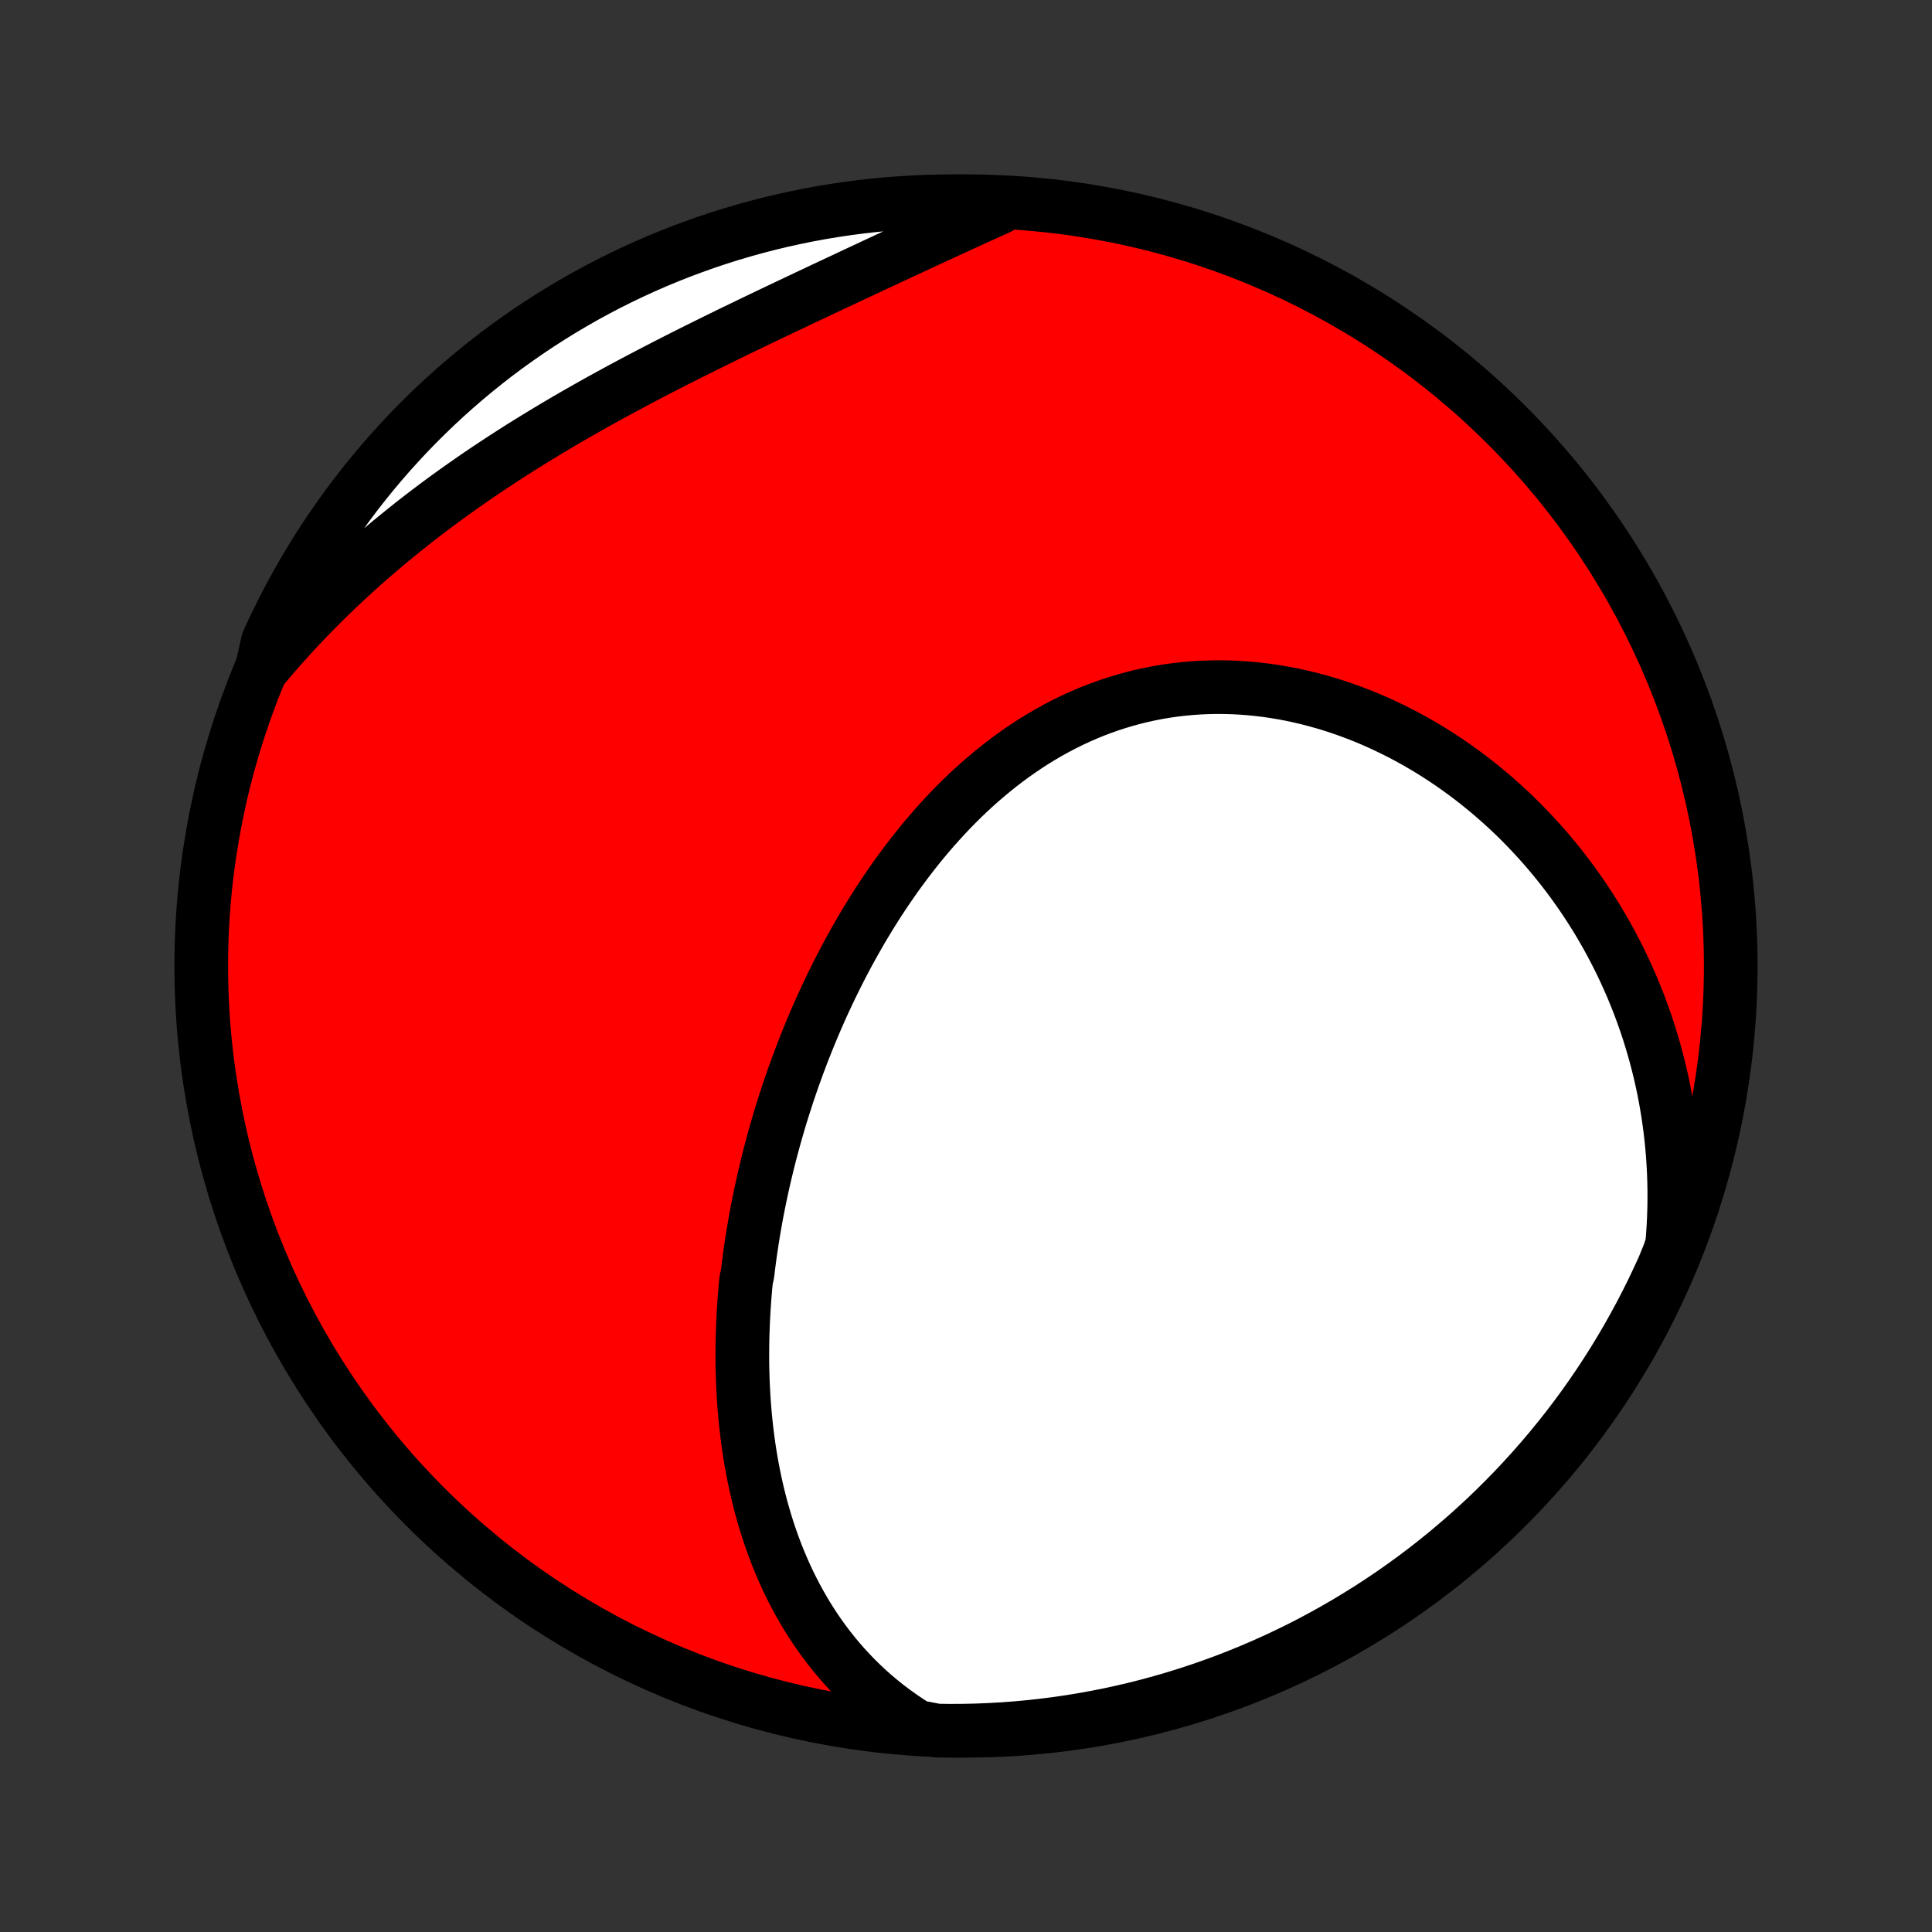 <?xml version="1.0" encoding="utf-8" standalone="no"?>
<!DOCTYPE svg PUBLIC "-//W3C//DTD SVG 1.1//EN"
  "http://www.w3.org/Graphics/SVG/1.1/DTD/svg11.dtd">
<!-- Created with matplotlib (http://matplotlib.org/) -->
<svg height="72pt" version="1.1" viewBox="0 0 72 72" width="72pt" xmlns="http://www.w3.org/2000/svg" xmlns:xlink="http://www.w3.org/1999/xlink">
 <rect x="0" y="0" width="72" height="72" fill="#333333" stroke="none"/>
 <defs>
  <style type="text/css">
*{stroke-linecap:butt;stroke-linejoin:round;}
  </style>
 </defs>
 <g id="figure_1">
  <g id="patch_1">
   <path d="
M0 72
L72 72
L72 0
L0 0
z
" style="fill:none;"/>
  </g>
  <g id="axes_1">
   <g id="PatchCollection_1">
    <defs>
     <path d="
M36 -7.5
C43.558 -7.5 50.808 -10.503 56.153 -15.848
C61.497 -21.192 64.5 -28.442 64.5 -36
C64.5 -43.558 61.497 -50.808 56.153 -56.153
C50.808 -61.497 43.558 -64.5 36 -64.5
C28.442 -64.5 21.192 -61.497 15.848 -56.153
C10.503 -50.808 7.5 -43.558 7.5 -36
C7.5 -28.442 10.503 -21.192 15.848 -15.848
C21.192 -10.503 28.442 -7.5 36 -7.5
z
" id="C0_0_a811fe30f3"/>
     <path d="
M34.171 -7.649
L33.884 -7.83
L33.606 -8.017
L33.337 -8.209
L33.075 -8.405
L32.823 -8.607
L32.578 -8.812
L32.341 -9.022
L32.113 -9.236
L31.892 -9.453
L31.679 -9.674
L31.473 -9.897
L31.274 -10.124
L31.083 -10.353
L30.899 -10.585
L30.721 -10.819
L30.55 -11.056
L30.386 -11.294
L30.228 -11.535
L30.076 -11.777
L29.931 -12.021
L29.791 -12.266
L29.657 -12.513
L29.528 -12.761
L29.405 -13.009
L29.288 -13.259
L29.175 -13.51
L29.068 -13.762
L28.965 -14.015
L28.868 -14.268
L28.775 -14.522
L28.686 -14.776
L28.602 -15.031
L28.522 -15.286
L28.447 -15.542
L28.375 -15.798
L28.308 -16.054
L28.244 -16.311
L28.184 -16.568
L28.128 -16.825
L28.076 -17.082
L28.027 -17.339
L27.981 -17.596
L27.939 -17.853
L27.9 -18.111
L27.865 -18.368
L27.832 -18.626
L27.803 -18.883
L27.776 -19.14
L27.753 -19.398
L27.732 -19.655
L27.714 -19.913
L27.7 -20.17
L27.687 -20.427
L27.678 -20.685
L27.671 -20.942
L27.666 -21.199
L27.665 -21.456
L27.666 -21.714
L27.669 -21.971
L27.674 -22.228
L27.683 -22.485
L27.693 -22.743
L27.706 -23
L27.721 -23.257
L27.738 -23.515
L27.758 -23.772
L27.78 -24.029
L27.805 -24.287
L27.86 -24.544
L27.891 -24.802
L27.924 -25.06
L27.959 -25.318
L27.997 -25.576
L28.037 -25.834
L28.079 -26.093
L28.123 -26.351
L28.169 -26.61
L28.217 -26.869
L28.268 -27.128
L28.321 -27.387
L28.376 -27.647
L28.433 -27.907
L28.492 -28.167
L28.554 -28.427
L28.617 -28.687
L28.683 -28.948
L28.752 -29.209
L28.822 -29.47
L28.895 -29.732
L28.97 -29.993
L29.047 -30.255
L29.127 -30.518
L29.209 -30.78
L29.294 -31.043
L29.38 -31.306
L29.47 -31.569
L29.561 -31.833
L29.656 -32.096
L29.752 -32.36
L29.852 -32.624
L29.953 -32.888
L30.058 -33.152
L30.165 -33.417
L30.275 -33.681
L30.387 -33.946
L30.502 -34.21
L30.62 -34.475
L30.741 -34.739
L30.865 -35.003
L30.991 -35.267
L31.121 -35.531
L31.253 -35.795
L31.388 -36.058
L31.527 -36.321
L31.668 -36.583
L31.813 -36.845
L31.961 -37.106
L32.111 -37.366
L32.266 -37.626
L32.423 -37.885
L32.584 -38.142
L32.748 -38.399
L32.916 -38.654
L33.087 -38.908
L33.261 -39.161
L33.439 -39.412
L33.621 -39.661
L33.806 -39.909
L33.995 -40.154
L34.187 -40.397
L34.383 -40.639
L34.583 -40.877
L34.786 -41.113
L34.994 -41.346
L35.205 -41.577
L35.419 -41.804
L35.638 -42.028
L35.86 -42.248
L36.087 -42.465
L36.316 -42.677
L36.55 -42.886
L36.788 -43.09
L37.029 -43.29
L37.274 -43.486
L37.523 -43.676
L37.775 -43.861
L38.031 -44.041
L38.29 -44.216
L38.553 -44.385
L38.82 -44.548
L39.09 -44.706
L39.363 -44.856
L39.639 -45.001
L39.919 -45.139
L40.202 -45.271
L40.487 -45.396
L40.776 -45.514
L41.066 -45.624
L41.36 -45.728
L41.656 -45.824
L41.954 -45.913
L42.254 -45.995
L42.557 -46.069
L42.861 -46.135
L43.166 -46.194
L43.473 -46.245
L43.782 -46.289
L44.091 -46.325
L44.402 -46.353
L44.713 -46.374
L45.024 -46.387
L45.337 -46.393
L45.649 -46.391
L45.961 -46.382
L46.273 -46.365
L46.585 -46.341
L46.896 -46.31
L47.206 -46.272
L47.516 -46.227
L47.825 -46.175
L48.132 -46.116
L48.438 -46.05
L48.743 -45.978
L49.046 -45.899
L49.347 -45.815
L49.646 -45.724
L49.943 -45.627
L50.238 -45.524
L50.531 -45.415
L50.822 -45.301
L51.109 -45.181
L51.395 -45.056
L51.677 -44.925
L51.957 -44.789
L52.234 -44.649
L52.508 -44.503
L52.779 -44.353
L53.046 -44.198
L53.311 -44.039
L53.572 -43.875
L53.83 -43.707
L54.085 -43.535
L54.336 -43.359
L54.584 -43.178
L54.829 -42.994
L55.07 -42.806
L55.307 -42.615
L55.541 -42.42
L55.771 -42.221
L55.998 -42.019
L56.221 -41.814
L56.441 -41.606
L56.656 -41.394
L56.868 -41.179
L57.076 -40.961
L57.281 -40.74
L57.482 -40.517
L57.679 -40.29
L57.872 -40.061
L58.061 -39.829
L58.247 -39.594
L58.429 -39.357
L58.607 -39.117
L58.781 -38.874
L58.952 -38.629
L59.118 -38.382
L59.281 -38.132
L59.44 -37.879
L59.595 -37.625
L59.746 -37.367
L59.894 -37.108
L60.037 -36.846
L60.176 -36.582
L60.312 -36.316
L60.444 -36.047
L60.571 -35.776
L60.695 -35.503
L60.815 -35.228
L60.93 -34.95
L61.042 -34.671
L61.149 -34.389
L61.252 -34.105
L61.352 -33.819
L61.447 -33.53
L61.537 -33.239
L61.624 -32.947
L61.706 -32.652
L61.784 -32.355
L61.858 -32.055
L61.927 -31.754
L61.992 -31.45
L62.052 -31.144
L62.107 -30.836
L62.158 -30.526
L62.204 -30.214
L62.246 -29.899
L62.282 -29.583
L62.314 -29.264
L62.341 -28.943
L62.362 -28.62
L62.379 -28.295
L62.39 -27.967
L62.396 -27.638
L62.397 -27.306
L62.392 -26.972
L62.381 -26.637
L62.365 -26.299
L62.343 -25.959
L62.315 -25.617
L62.2 -25.273
L62 -24.782
L61.792 -24.327
L61.577 -23.875
L61.353 -23.427
L61.122 -22.982
L60.883 -22.542
L60.637 -22.105
L60.383 -21.673
L60.122 -21.245
L59.854 -20.822
L59.578 -20.403
L59.295 -19.989
L59.005 -19.58
L58.708 -19.176
L58.404 -18.777
L58.093 -18.384
L57.775 -17.995
L57.451 -17.613
L57.12 -17.235
L56.783 -16.864
L56.439 -16.498
L56.09 -16.139
L55.734 -15.785
L55.372 -15.437
L55.004 -15.096
L54.631 -14.761
L54.251 -14.433
L53.867 -14.111
L53.476 -13.796
L53.081 -13.487
L52.68 -13.186
L52.274 -12.891
L51.863 -12.603
L51.448 -12.323
L51.027 -12.05
L50.602 -11.784
L50.173 -11.525
L49.739 -11.274
L49.301 -11.03
L48.86 -10.794
L48.414 -10.566
L47.964 -10.346
L47.511 -10.133
L47.054 -9.928
L46.594 -9.731
L46.13 -9.542
L45.664 -9.361
L45.195 -9.189
L44.722 -9.024
L44.248 -8.868
L43.77 -8.719
L43.291 -8.58
L42.809 -8.448
L42.325 -8.325
L41.839 -8.211
L41.351 -8.104
L40.861 -8.007
L40.371 -7.918
L39.879 -7.837
L39.385 -7.765
L38.891 -7.702
L38.395 -7.647
L37.9 -7.601
L37.403 -7.563
L36.906 -7.535
L36.409 -7.514
L35.911 -7.503
L35.414 -7.5
L34.917 -7.506
z
" id="C0_1_0ebeff75c8"/>
     <path d="
M9.753 -47.059
L9.977 -47.326
L10.204 -47.592
L10.434 -47.855
L10.668 -48.117
L10.904 -48.377
L11.144 -48.635
L11.387 -48.891
L11.633 -49.145
L11.882 -49.398
L12.134 -49.648
L12.389 -49.897
L12.648 -50.144
L12.909 -50.39
L13.174 -50.633
L13.442 -50.875
L13.713 -51.115
L13.987 -51.353
L14.264 -51.589
L14.544 -51.824
L14.827 -52.056
L15.114 -52.287
L15.403 -52.517
L15.695 -52.744
L15.99 -52.97
L16.288 -53.194
L16.589 -53.416
L16.893 -53.636
L17.2 -53.855
L17.51 -54.072
L17.822 -54.287
L18.137 -54.5
L18.454 -54.711
L18.775 -54.921
L19.097 -55.129
L19.422 -55.336
L19.75 -55.54
L20.08 -55.743
L20.412 -55.944
L20.746 -56.144
L21.082 -56.342
L21.421 -56.538
L21.761 -56.732
L22.103 -56.925
L22.446 -57.117
L22.792 -57.306
L23.138 -57.495
L23.486 -57.681
L23.835 -57.867
L24.186 -58.051
L24.537 -58.233
L24.889 -58.414
L25.242 -58.594
L25.595 -58.773
L25.949 -58.95
L26.304 -59.126
L26.658 -59.301
L27.013 -59.475
L27.367 -59.648
L27.722 -59.819
L28.076 -59.99
L28.43 -60.16
L28.783 -60.329
L29.136 -60.497
L29.488 -60.664
L29.839 -60.83
L30.189 -60.995
L30.538 -61.16
L30.886 -61.324
L31.233 -61.486
L31.579 -61.648
L31.923 -61.81
L32.266 -61.97
L32.607 -62.13
L32.947 -62.288
L33.285 -62.446
L33.622 -62.603
L33.957 -62.758
L34.29 -62.913
L34.621 -63.067
L34.951 -63.219
L35.279 -63.371
L35.606 -63.521
L35.93 -63.669
L36.253 -63.817
L36.574 -63.963
L36.893 -64.107
L37.211 -64.25
L37.034 -64.391
L36.536 -64.481
L36.039 -64.495
L35.542 -64.5
L35.044 -64.496
L34.547 -64.484
L34.051 -64.463
L33.555 -64.433
L33.06 -64.395
L32.565 -64.348
L32.072 -64.292
L31.58 -64.228
L31.089 -64.155
L30.6 -64.074
L30.113 -63.984
L29.627 -63.885
L29.143 -63.778
L28.661 -63.663
L28.182 -63.539
L27.705 -63.407
L27.23 -63.266
L26.758 -63.117
L26.289 -62.96
L25.823 -62.794
L25.36 -62.621
L24.9 -62.439
L24.444 -62.25
L23.991 -62.052
L23.541 -61.846
L23.096 -61.633
L22.654 -61.411
L22.217 -61.182
L21.784 -60.946
L21.355 -60.701
L20.93 -60.449
L20.511 -60.19
L20.095 -59.923
L19.685 -59.649
L19.28 -59.368
L18.879 -59.08
L18.484 -58.785
L18.095 -58.482
L17.71 -58.173
L17.332 -57.857
L16.959 -57.535
L16.592 -57.206
L16.23 -56.87
L15.875 -56.528
L15.526 -56.18
L15.183 -55.826
L14.847 -55.465
L14.516 -55.099
L14.193 -54.727
L13.876 -54.349
L13.566 -53.966
L13.262 -53.577
L12.966 -53.183
L12.677 -52.783
L12.394 -52.379
L12.119 -51.969
L11.851 -51.555
L11.591 -51.136
L11.338 -50.712
L11.092 -50.284
L10.854 -49.851
L10.624 -49.414
L10.402 -48.973
L10.187 -48.529
L9.98 -48.08
z
" id="C0_2_0c28d84914"/>
    </defs>
    <g clip-path="url(#p1bffca34e9)">
     <use style="fill:#ff0000;stroke:#000000;stroke-width:2.0;" x="0.0" xlink:href="#C0_0_a811fe30f3" y="72.0"/>
    </g>
    <g clip-path="url(#p1bffca34e9)">
     <use style="fill:#ffffff;stroke:#000000;stroke-width:2.0;" x="0.0" xlink:href="#C0_1_0ebeff75c8" y="72.0"/>
    </g>
    <g clip-path="url(#p1bffca34e9)">
     <use style="fill:#ffffff;stroke:#000000;stroke-width:2.0;" x="0.0" xlink:href="#C0_2_0c28d84914" y="72.0"/>
    </g>
   </g>
  </g>
 </g>
 <defs>
  <clipPath id="p1bffca34e9">
   <rect height="72.0" width="72.0" x="0.0" y="0.0"/>
  </clipPath>
 </defs>
</svg>
